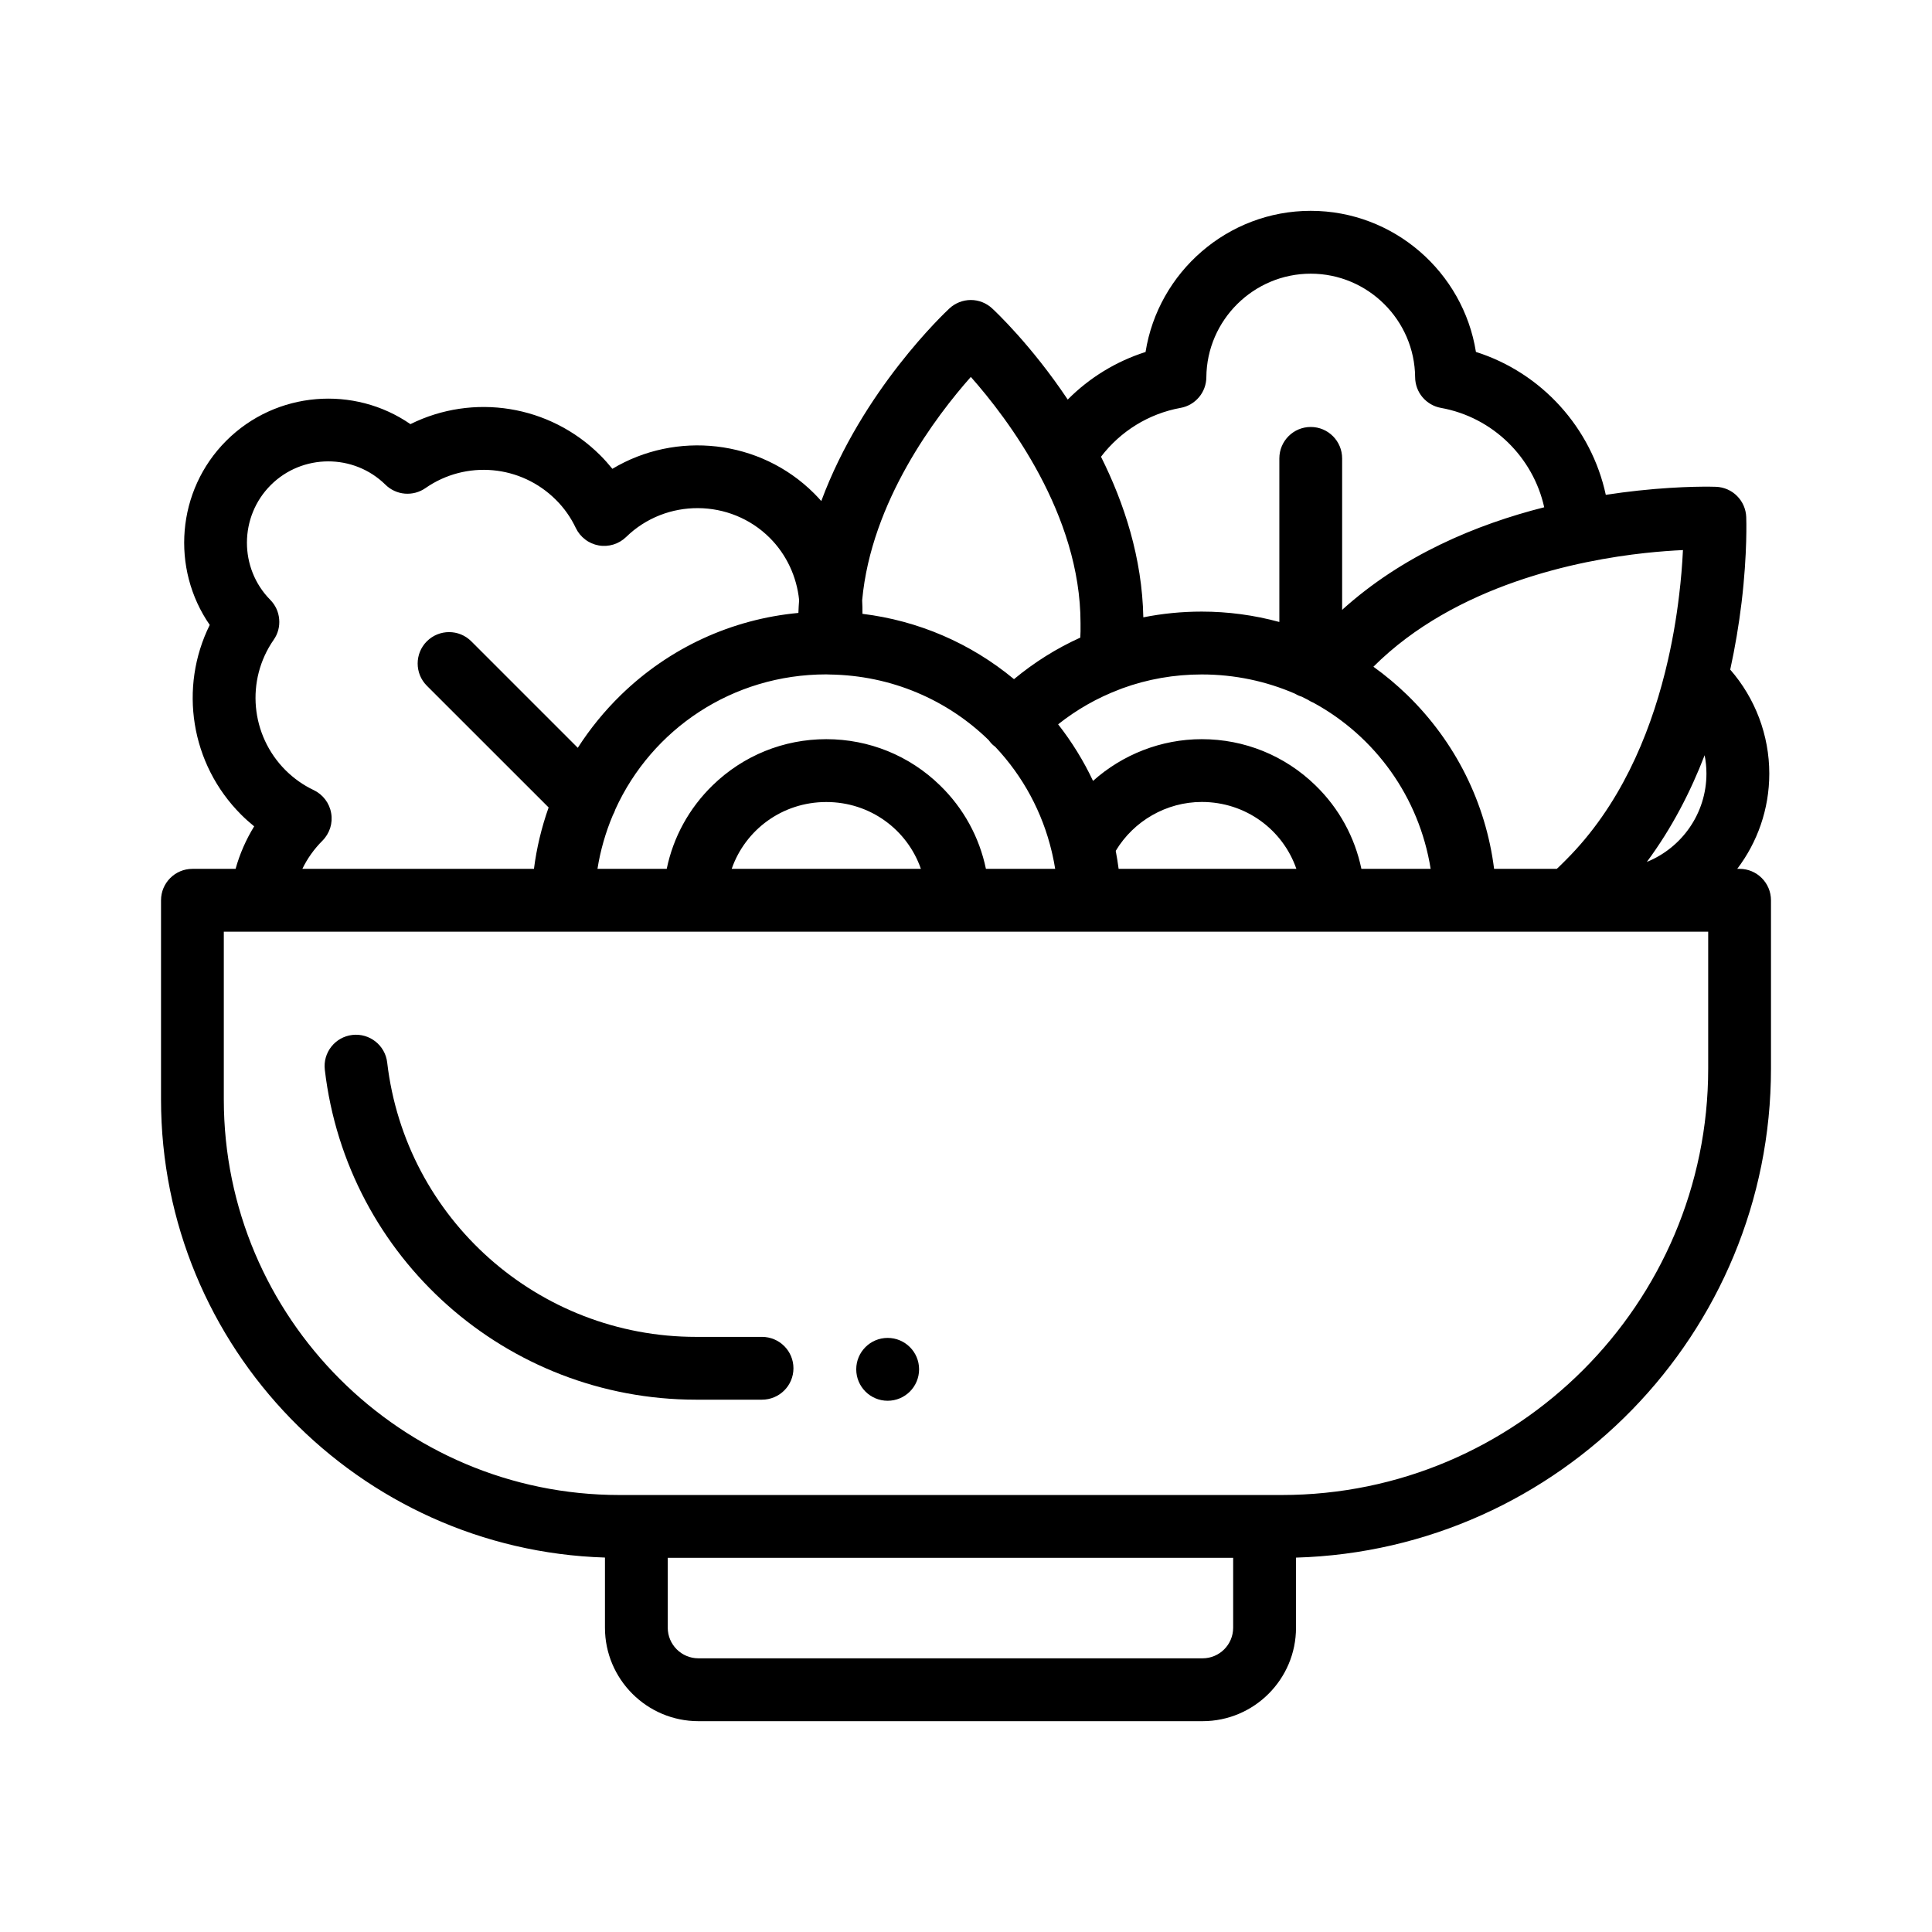 <svg width="32" height="32" viewBox="0 0 32 32" fill="none" xmlns="http://www.w3.org/2000/svg">
<path d="M28.813 14.391H28.774C29.107 13.952 29.305 13.405 29.305 12.813C29.305 12.177 29.072 11.565 28.658 11.091C28.738 10.723 28.801 10.352 28.846 9.979C28.945 9.154 28.924 8.586 28.923 8.563C28.918 8.432 28.864 8.308 28.771 8.215C28.679 8.122 28.554 8.068 28.423 8.063C28.402 8.062 27.889 8.044 27.132 8.126C26.961 8.144 26.782 8.168 26.597 8.196C26.358 7.087 25.535 6.174 24.446 5.829C24.236 4.508 23.086 3.492 21.71 3.492C20.333 3.492 19.183 4.509 18.974 5.83C18.487 5.985 18.045 6.255 17.685 6.618C17.084 5.718 16.483 5.154 16.433 5.108C16.337 5.019 16.211 4.969 16.08 4.969C15.949 4.969 15.822 5.019 15.726 5.108C15.65 5.179 14.285 6.46 13.603 8.299C13.565 8.256 13.526 8.214 13.486 8.174C12.585 7.273 11.193 7.135 10.143 7.765C10.08 7.688 10.014 7.613 9.944 7.543C9.103 6.703 7.835 6.51 6.798 7.025C5.867 6.381 4.574 6.474 3.748 7.3C2.921 8.126 2.829 9.42 3.474 10.351C2.961 11.386 3.154 12.653 3.994 13.493C4.063 13.562 4.135 13.626 4.21 13.687C4.075 13.906 3.971 14.143 3.902 14.391H3.187C2.9 14.391 2.667 14.624 2.667 14.912V18.21C2.667 22.316 5.944 25.671 10.02 25.798V26.96C10.02 27.813 10.714 28.508 11.568 28.508H19.918C20.772 28.508 21.466 27.813 21.466 26.96V25.799C25.826 25.673 29.333 22.088 29.333 17.699V14.912C29.333 14.624 29.1 14.391 28.813 14.391ZM28.264 12.813C28.264 13.474 27.855 14.042 27.277 14.276C27.69 13.719 28.001 13.114 28.234 12.509C28.254 12.609 28.264 12.711 28.264 12.813ZM27.245 9.16C27.486 9.134 27.7 9.119 27.875 9.111C27.863 9.36 27.842 9.608 27.812 9.855C27.767 10.236 27.696 10.661 27.586 11.104C27.582 11.117 27.579 11.131 27.576 11.145C27.31 12.203 26.824 13.356 25.94 14.24L25.886 14.294C25.872 14.307 25.858 14.322 25.84 14.339L25.835 14.344L25.823 14.356C25.81 14.368 25.798 14.379 25.785 14.391H24.747C24.609 13.298 24.107 12.288 23.307 11.51C23.132 11.341 22.946 11.185 22.748 11.043C24.111 9.682 26.15 9.279 27.245 9.16ZM16.33 14.391C16.221 13.867 15.96 13.387 15.568 13.007C15.062 12.514 14.393 12.243 13.686 12.243C12.979 12.243 12.311 12.514 11.804 13.007C11.413 13.387 11.151 13.867 11.043 14.391H9.896C9.944 14.086 10.03 13.788 10.15 13.503C10.168 13.471 10.182 13.438 10.193 13.404C10.797 12.078 12.13 11.17 13.686 11.17C13.705 11.17 13.723 11.171 13.741 11.172C14.769 11.186 15.695 11.595 16.375 12.258C16.392 12.281 16.41 12.304 16.431 12.325C16.448 12.341 16.466 12.356 16.485 12.37C16.944 12.856 17.266 13.455 17.42 14.105C17.424 14.122 17.427 14.14 17.432 14.157C17.45 14.234 17.464 14.312 17.477 14.391L16.33 14.391ZM15.253 14.391H12.119C12.345 13.742 12.959 13.284 13.686 13.284C14.414 13.284 15.027 13.742 15.253 14.391ZM18.528 14.391C18.515 14.291 18.499 14.192 18.48 14.093C18.777 13.597 19.32 13.283 19.905 13.283C20.633 13.283 21.247 13.742 21.472 14.391H18.528ZM22.549 14.391C22.44 13.867 22.179 13.387 21.787 13.007C21.28 12.514 20.612 12.243 19.905 12.243C19.231 12.243 18.592 12.498 18.104 12.934C17.947 12.601 17.753 12.287 17.526 11.997C17.833 11.753 18.176 11.558 18.543 11.419C18.559 11.414 18.574 11.408 18.589 11.401C19.005 11.249 19.449 11.171 19.905 11.171C20.453 11.171 20.973 11.284 21.443 11.487C21.48 11.509 21.519 11.527 21.56 11.539C21.594 11.556 21.628 11.573 21.661 11.59C21.692 11.61 21.724 11.627 21.758 11.641C22.773 12.196 23.505 13.196 23.696 14.391L22.549 14.391ZM19.553 6.756C19.673 6.735 19.781 6.672 19.859 6.579C19.937 6.487 19.98 6.369 19.981 6.248C19.988 5.302 20.764 4.533 21.71 4.533C22.656 4.533 23.431 5.302 23.439 6.248C23.44 6.369 23.483 6.487 23.561 6.579C23.64 6.672 23.748 6.735 23.867 6.756C24.726 6.911 25.393 7.574 25.577 8.402C24.45 8.687 23.23 9.197 22.23 10.101V7.593C22.23 7.305 21.997 7.072 21.71 7.072C21.423 7.072 21.19 7.305 21.19 7.593V10.302C20.771 10.188 20.339 10.13 19.905 10.13C19.576 10.13 19.252 10.162 18.937 10.225C18.918 9.243 18.621 8.335 18.236 7.565C18.559 7.142 19.026 6.852 19.553 6.756ZM16.08 6.243C16.695 6.938 17.897 8.524 17.897 10.321V10.385C17.897 10.401 17.898 10.417 17.897 10.432C17.897 10.437 17.897 10.441 17.897 10.446V10.458C17.896 10.493 17.895 10.527 17.893 10.561C17.497 10.74 17.128 10.972 16.795 11.249C16.075 10.652 15.209 10.28 14.285 10.167C14.286 10.093 14.284 10.018 14.28 9.944C14.429 8.305 15.508 6.888 16.08 6.243ZM5.485 13.468C5.471 13.385 5.437 13.308 5.387 13.242C5.336 13.175 5.271 13.122 5.195 13.086C5.024 13.005 4.867 12.894 4.729 12.757C4.15 12.177 4.067 11.269 4.533 10.597C4.603 10.498 4.635 10.377 4.624 10.256C4.614 10.135 4.562 10.022 4.476 9.935C3.958 9.41 3.962 8.557 4.484 8.035C5.005 7.514 5.858 7.51 6.384 8.028C6.47 8.113 6.584 8.166 6.705 8.176C6.826 8.186 6.947 8.154 7.046 8.085C7.718 7.617 8.627 7.698 9.208 8.279C9.344 8.414 9.455 8.572 9.537 8.745C9.573 8.82 9.626 8.885 9.692 8.935C9.757 8.986 9.834 9.019 9.916 9.034C9.997 9.049 10.081 9.043 10.16 9.019C10.239 8.995 10.311 8.952 10.371 8.894C11.031 8.251 12.098 8.258 12.75 8.909C13.029 9.188 13.197 9.555 13.236 9.939C13.23 10.009 13.227 10.08 13.224 10.152C12.12 10.255 11.089 10.728 10.285 11.51C10.014 11.774 9.774 12.068 9.57 12.386L7.806 10.622C7.603 10.419 7.274 10.419 7.07 10.622C6.867 10.825 6.867 11.155 7.07 11.358L9.087 13.374C8.97 13.704 8.888 14.045 8.844 14.391H5.008C5.09 14.221 5.201 14.064 5.341 13.924C5.4 13.865 5.443 13.793 5.469 13.714C5.494 13.634 5.5 13.55 5.485 13.468ZM19.918 27.467H11.568C11.288 27.467 11.06 27.24 11.06 26.96V25.802H20.425V26.96C20.425 27.24 20.198 27.467 19.918 27.467ZM28.293 17.699C28.293 21.593 25.124 24.762 21.23 24.762H10.259C6.646 24.762 3.707 21.823 3.707 18.21V15.432H28.293V17.699Z" fill="black"/>
<path d="M11.529 23.183H12.621C12.909 23.183 13.142 22.95 13.142 22.663C13.142 22.376 12.909 22.143 12.621 22.143H11.529C8.916 22.143 6.716 20.189 6.413 17.598C6.38 17.313 6.121 17.109 5.836 17.142C5.551 17.175 5.346 17.433 5.38 17.719C5.744 20.834 8.388 23.183 11.529 23.183Z" fill="black"/>
<path d="M14.702 23.201C14.99 23.201 15.223 22.968 15.223 22.68C15.223 22.393 14.99 22.16 14.702 22.16C14.415 22.16 14.182 22.393 14.182 22.68C14.182 22.968 14.415 23.201 14.702 23.201Z" fill="black"/>
</svg>

